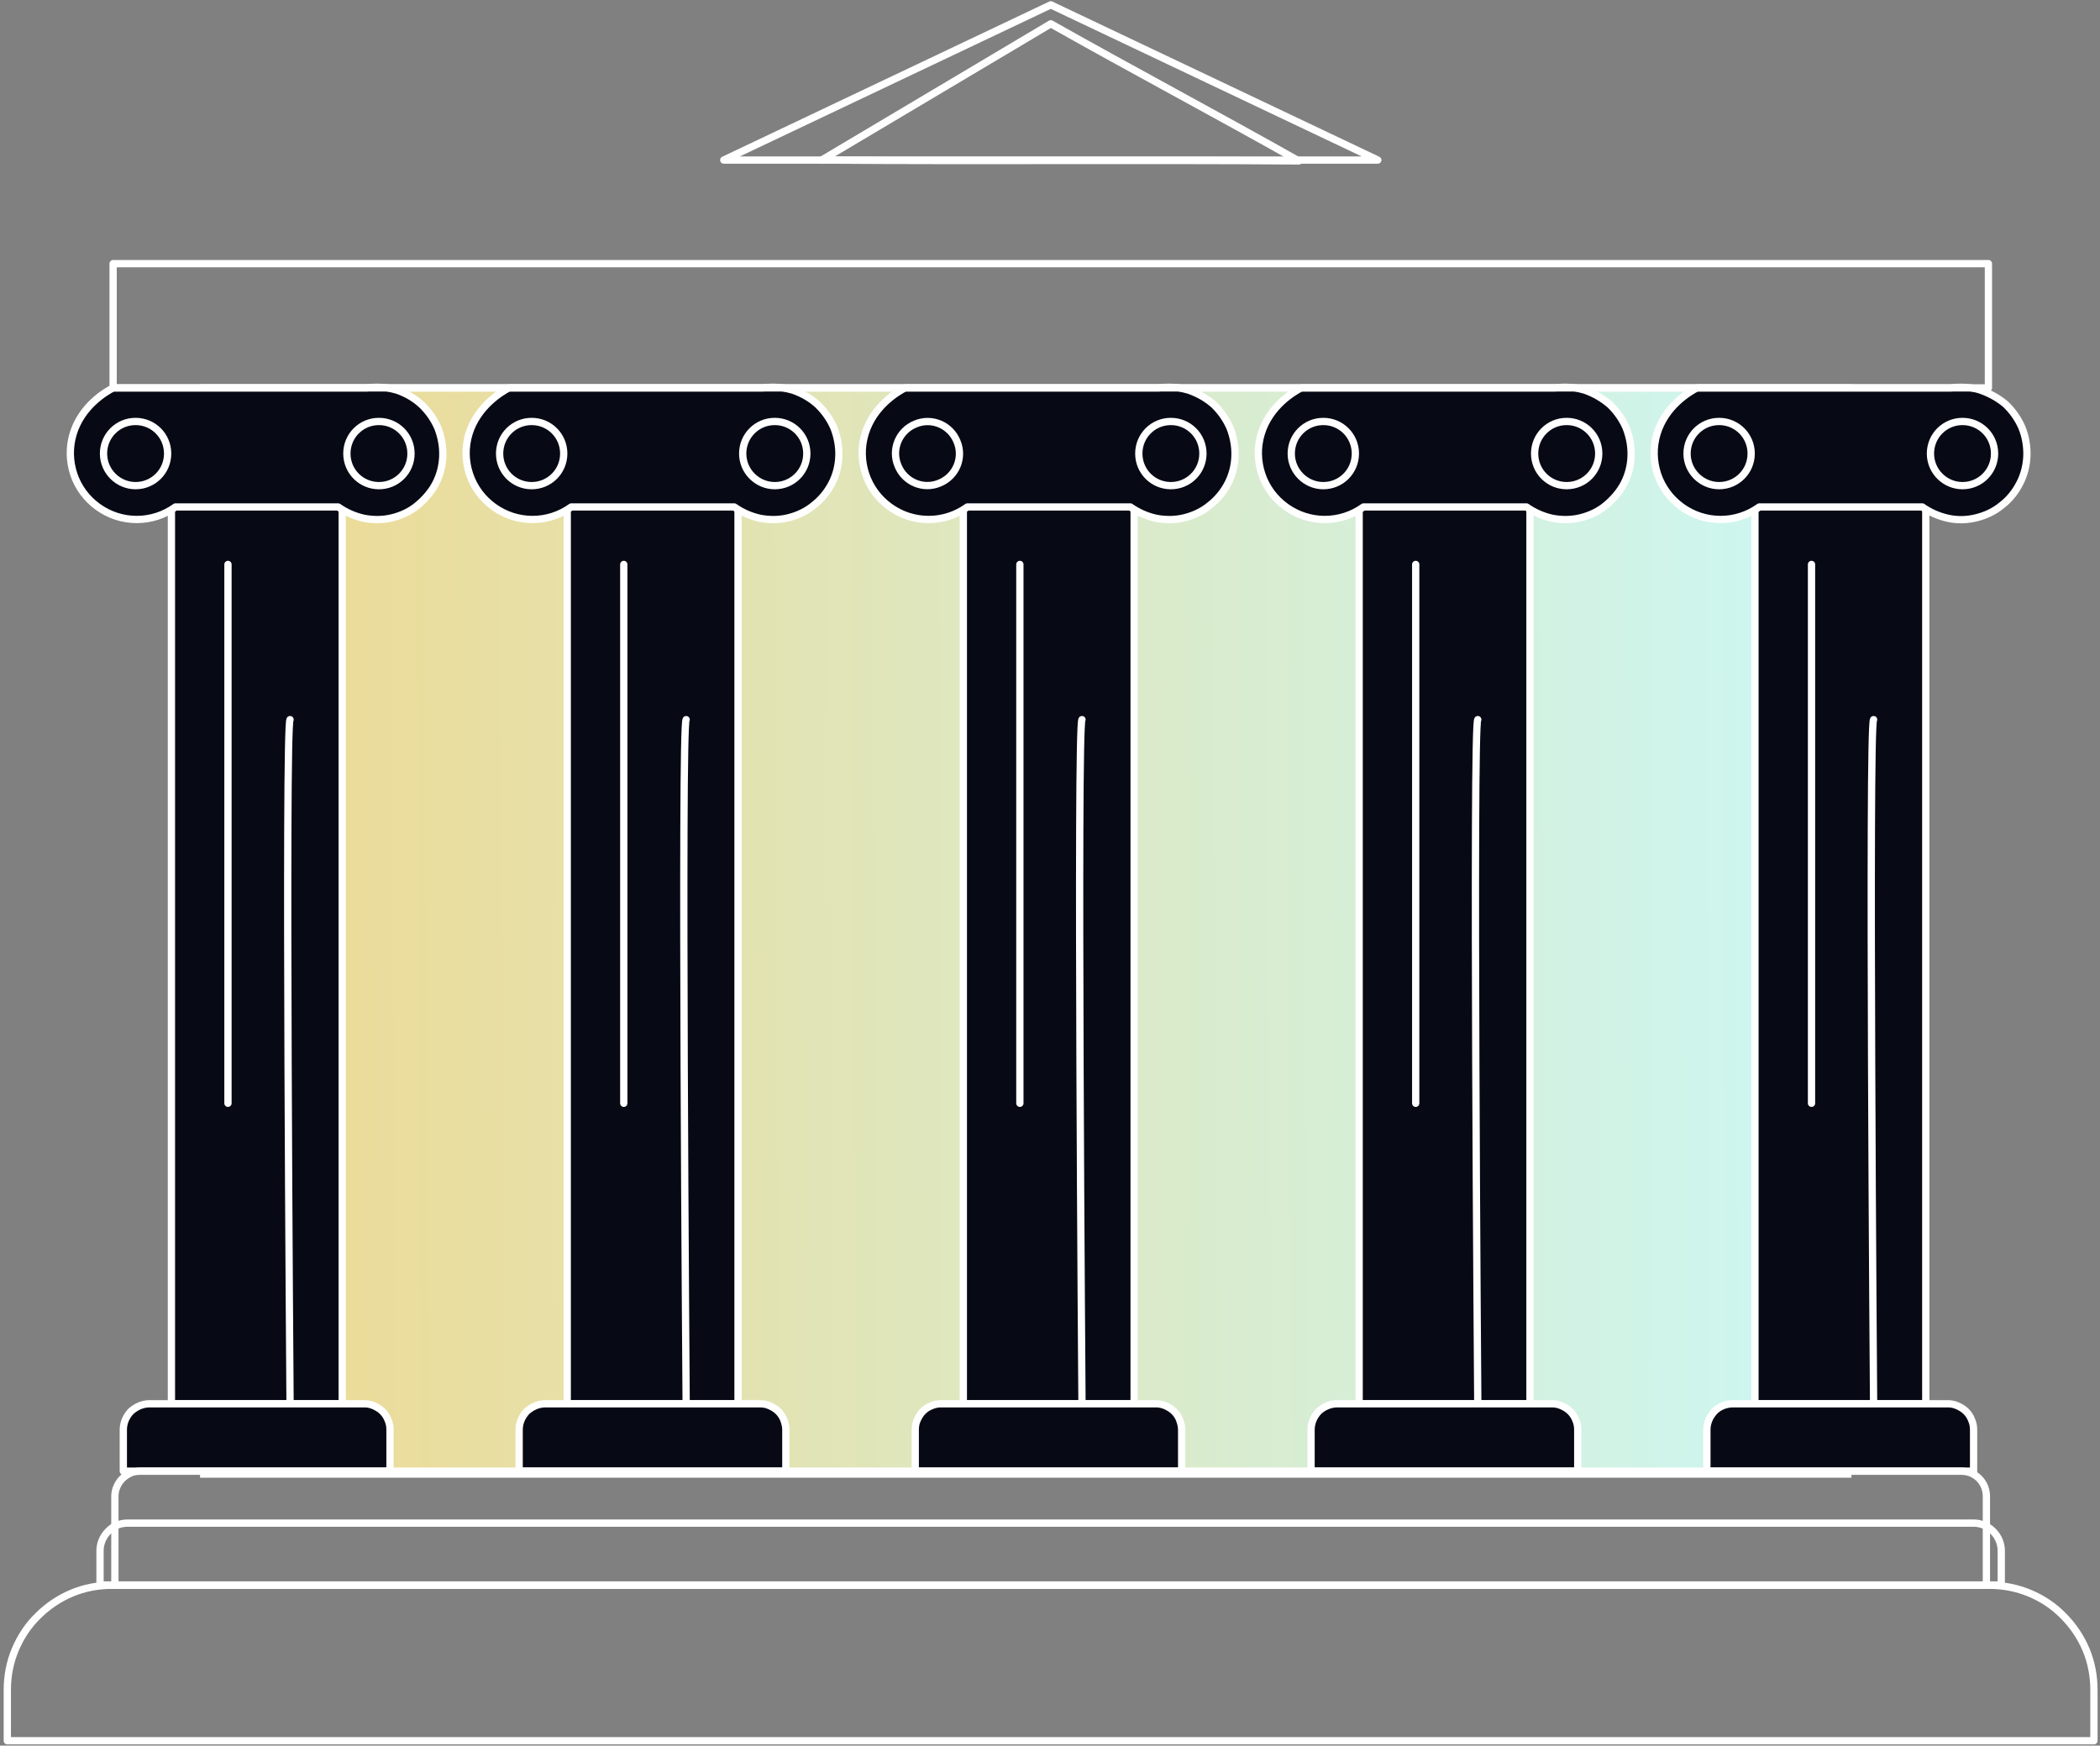<svg width="433" height="360" viewBox="0 0 433 360" fill="none" xmlns="http://www.w3.org/2000/svg">
<rect x="0" y="0" width="433" height="360" fill="#808080" stroke="none"/>
<path d="M42 80H381V304H42V80Z" fill="url(#paint0_linear_13668_200389)" stroke="white" stroke-width="1.5"/>
<path d="M70.563 101.659H35.346V289.505H70.563V101.659Z" fill="#070A15" stroke="white" stroke-width="1.5" stroke-linecap="round" stroke-linejoin="round"/>
<path d="M47.005 116.402V227.534" stroke="white" stroke-width="1.5" stroke-linecap="round" stroke-linejoin="round"/>
<path d="M59.805 148.412C58.723 149.495 59.805 289.148 59.805 289.148V148.412Z" fill="#232323"/>
<path d="M59.805 148.412C58.723 149.495 59.805 289.148 59.805 289.148" stroke="white" stroke-width="1.5" stroke-linecap="round" stroke-linejoin="round"/>
<path d="M30.836 289.505H75.068C75.789 289.505 76.45 289.625 77.111 289.929C77.772 290.226 78.373 290.59 78.854 291.067C79.335 291.55 79.755 292.151 79.996 292.813C80.296 293.474 80.416 294.136 80.416 294.857V303.403H25.427V294.857C25.427 293.415 26.028 292.092 26.989 291.067C28.071 290.107 29.393 289.505 30.836 289.505Z" fill="#070A15" stroke="white" stroke-width="1.5" stroke-linecap="round" stroke-linejoin="round"/>
<path d="M81.922 80.482C81.261 80.302 80.6 80.121 79.879 80.001C78.436 79.82 76.994 79.82 75.552 80.001H23.327C21.704 80.843 16.836 83.731 15.093 89.447C14.252 92.215 14.312 95.103 15.214 97.81C16.115 100.518 17.858 102.864 20.202 104.549C22.545 106.234 25.31 107.136 28.194 107.136C31.079 107.136 33.844 106.234 36.188 104.549H69.722C71.345 105.692 73.148 106.475 75.071 106.896C76.994 107.257 78.978 107.257 80.901 106.776C82.824 106.294 84.626 105.452 86.129 104.188C87.631 102.925 88.954 101.42 89.855 99.675C90.757 97.93 91.237 96.006 91.298 94.02C91.358 92.034 90.997 90.109 90.276 88.244C89.495 86.439 88.353 84.814 86.91 83.43C85.468 82.107 83.785 81.144 81.922 80.482Z" fill="#070A15" stroke="white" stroke-width="1.5" stroke-linecap="round" stroke-linejoin="round"/>
<path d="M27.955 100.156C31.62 100.156 34.565 97.208 34.565 93.537C34.565 89.867 31.62 86.919 27.955 86.919C24.288 86.919 21.344 89.867 21.344 93.537C21.344 97.208 24.349 100.156 27.955 100.156Z" fill="#070A15" stroke="white" stroke-width="1.5" stroke-linecap="round" stroke-linejoin="round"/>
<path d="M78.133 100.156C81.799 100.156 84.744 97.208 84.744 93.537C84.744 89.867 81.799 86.919 78.133 86.919C74.467 86.919 71.522 89.867 71.522 93.537C71.522 97.208 74.467 100.156 78.133 100.156Z" fill="#070A15" stroke="white" stroke-width="1.5" stroke-linecap="round" stroke-linejoin="round"/>
<path d="M152.175 101.659H116.958V289.505H152.175V101.659Z" fill="#070A15" stroke="white" stroke-width="1.5" stroke-linecap="round" stroke-linejoin="round"/>
<path d="M128.616 116.402V227.534" stroke="white" stroke-width="1.5" stroke-linecap="round" stroke-linejoin="round"/>
<path d="M141.477 148.412C140.395 149.495 141.477 289.148 141.477 289.148V148.412Z" fill="#232323"/>
<path d="M141.477 148.412C140.395 149.495 141.477 289.148 141.477 289.148" stroke="white" stroke-width="1.5" stroke-linecap="round" stroke-linejoin="round"/>
<path d="M112.451 289.505H156.684C157.405 289.505 158.066 289.625 158.727 289.929C159.388 290.226 159.989 290.59 160.47 291.067C160.95 291.55 161.371 292.151 161.612 292.813C161.852 293.474 162.033 294.136 162.033 294.857V303.403H107.043V294.857C107.043 293.415 107.644 292.092 108.605 291.067C109.687 290.107 111.009 289.505 112.451 289.505Z" fill="#070A15" stroke="white" stroke-width="1.5" stroke-linecap="round" stroke-linejoin="round"/>
<path d="M163.534 80.482C162.873 80.302 162.212 80.121 161.49 80.001C160.048 79.82 158.606 79.82 157.163 80.001H104.938C103.315 80.843 98.447 83.791 96.704 89.447C95.863 92.215 95.923 95.103 96.825 97.81C97.727 100.518 99.469 102.864 101.813 104.549C104.157 106.234 106.922 107.136 109.806 107.136C112.691 107.136 115.455 106.234 117.799 104.549H151.394C153.017 105.692 154.819 106.475 156.743 106.896C158.666 107.257 160.649 107.257 162.572 106.776C164.495 106.294 166.298 105.452 167.801 104.188C169.363 102.985 170.625 101.42 171.527 99.675C172.428 97.93 172.909 96.006 172.969 94.02C173.029 92.034 172.669 90.109 171.947 88.244C171.166 86.439 170.024 84.814 168.582 83.43C167.139 82.107 165.397 81.144 163.534 80.482Z" fill="#070A15" stroke="white" stroke-width="1.5" stroke-linecap="round" stroke-linejoin="round"/>
<path d="M109.626 100.156C113.292 100.156 116.237 97.208 116.237 93.537C116.237 89.867 113.292 86.919 109.626 86.919C105.96 86.919 103.015 89.867 103.015 93.537C103.015 97.208 105.96 100.156 109.626 100.156Z" fill="#070A15" stroke="white" stroke-width="1.5" stroke-linecap="round" stroke-linejoin="round"/>
<path d="M159.749 100.156C163.415 100.156 166.36 97.208 166.36 93.537C166.36 89.867 163.415 86.919 159.749 86.919C156.083 86.919 153.138 89.867 153.138 93.537C153.138 97.208 156.143 100.156 159.749 100.156Z" fill="#070A15" stroke="white" stroke-width="1.5" stroke-linecap="round" stroke-linejoin="round"/>
<path d="M233.847 101.659H198.629V289.505H233.847V101.659Z" fill="#070A15" stroke="white" stroke-width="1.5" stroke-linecap="round" stroke-linejoin="round"/>
<path d="M210.288 116.402V227.534" stroke="white" stroke-width="1.5" stroke-linecap="round" stroke-linejoin="round"/>
<path d="M223.093 148.412C222.011 149.495 223.093 289.148 223.093 289.148V148.412Z" fill="#232323"/>
<path d="M223.093 148.412C222.011 149.495 223.093 289.148 223.093 289.148" stroke="white" stroke-width="1.5" stroke-linecap="round" stroke-linejoin="round"/>
<path d="M194.063 289.505H238.295C239.017 289.505 239.678 289.625 240.339 289.929C241 290.226 241.601 290.59 242.082 291.067C242.563 291.55 242.983 292.151 243.223 292.813C243.464 293.474 243.644 294.136 243.644 294.857V303.403H188.715V294.857C188.715 294.136 188.835 293.474 189.136 292.813C189.436 292.151 189.796 291.55 190.277 291.067C190.758 290.59 191.359 290.167 192.02 289.929C192.681 289.625 193.402 289.505 194.063 289.505Z" fill="#070A15" stroke="white" stroke-width="1.5" stroke-linecap="round" stroke-linejoin="round"/>
<path d="M245.146 80.482C244.484 80.302 243.824 80.121 243.162 80.001C241.72 79.82 240.278 79.82 238.835 80.001H186.61C184.987 80.843 180.119 83.731 178.377 89.447C177.535 92.215 177.595 95.103 178.497 97.81C179.398 100.518 181.141 102.864 183.485 104.549C185.829 106.234 188.593 107.136 191.478 107.136C194.363 107.136 197.127 106.234 199.471 104.549H233.066C234.689 105.692 236.492 106.475 238.414 106.896C240.338 107.257 242.321 107.257 244.244 106.776C246.167 106.294 247.97 105.452 249.475 104.188C251.035 102.985 252.297 101.42 253.201 99.675C254.1 97.93 254.582 96.006 254.642 94.02C254.701 92.034 254.338 90.109 253.618 88.244C252.838 86.439 251.695 84.814 250.255 83.43C248.749 82.107 247.009 81.144 245.146 80.482Z" fill="#070A15" stroke="white" stroke-width="1.5" stroke-linecap="round" stroke-linejoin="round"/>
<path d="M193.762 99.615C197.128 98.232 198.751 94.38 197.308 91.012C195.926 87.642 192.08 86.017 188.714 87.461C185.349 88.845 183.726 92.696 185.169 96.065C186.551 99.435 190.397 101.059 193.762 99.615Z" fill="#070A15" stroke="white" stroke-width="1.5" stroke-linecap="round" stroke-linejoin="round"/>
<path d="M241.421 100.156C245.087 100.156 248.032 97.208 248.032 93.537C248.032 89.867 245.087 86.919 241.421 86.919C237.755 86.919 234.81 89.867 234.81 93.537C234.81 97.208 237.755 100.156 241.421 100.156Z" fill="#070A15" stroke="white" stroke-width="1.5" stroke-linecap="round" stroke-linejoin="round"/>
<path d="M315.466 101.659H280.244V289.505H315.466V101.659Z" fill="#070A15" stroke="white" stroke-width="1.5" stroke-linecap="round" stroke-linejoin="round"/>
<path d="M291.905 116.402V227.534" stroke="white" stroke-width="1.5" stroke-linecap="round" stroke-linejoin="round"/>
<path d="M304.703 148.412C303.62 149.495 304.703 289.148 304.703 289.148V148.412Z" fill="#232323"/>
<path d="M304.703 148.412C303.62 149.495 304.703 289.148 304.703 289.148" stroke="white" stroke-width="1.5" stroke-linecap="round" stroke-linejoin="round"/>
<path d="M275.732 289.505H319.966C320.686 289.505 321.347 289.625 322.008 289.929C322.674 290.226 323.27 290.59 323.752 291.067C324.234 291.55 324.657 292.151 324.895 292.813C325.198 293.474 325.317 294.136 325.317 294.857V303.403H270.327V294.857C270.327 293.415 270.928 292.092 271.887 291.067C272.91 290.107 274.291 289.505 275.732 289.505Z" fill="#070A15" stroke="white" stroke-width="1.5" stroke-linecap="round" stroke-linejoin="round"/>
<path d="M326.823 80.482C326.163 80.302 325.502 80.121 324.841 80.001C323.395 79.82 321.954 79.82 320.514 80.001H268.285C266.666 80.843 261.797 83.731 260.053 89.447C259.213 92.215 259.273 95.103 260.172 97.81C261.077 100.518 262.815 102.864 265.16 104.549C267.505 106.234 270.268 107.136 273.155 107.136C276.042 107.136 278.804 106.234 281.149 104.549H314.74C316.365 105.692 318.168 106.475 320.091 106.896C322.014 107.257 323.996 107.257 325.919 106.776C327.841 106.294 329.645 105.452 331.151 104.188C332.651 102.925 333.972 101.42 334.877 99.675C335.776 97.93 336.258 96.006 336.318 94.02C336.377 92.034 336.014 90.109 335.294 88.244C334.514 86.439 333.371 84.814 331.931 83.43C330.365 82.107 328.687 81.144 326.823 80.482Z" fill="#070A15" stroke="white" stroke-width="1.5" stroke-linecap="round" stroke-linejoin="round"/>
<path d="M272.851 100.156C276.518 100.156 279.464 97.208 279.464 93.537C279.464 89.867 276.518 86.919 272.851 86.919C269.19 86.919 266.244 89.867 266.244 93.537C266.244 97.208 269.25 100.156 272.851 100.156Z" fill="#070A15" stroke="white" stroke-width="1.5" stroke-linecap="round" stroke-linejoin="round"/>
<path d="M323.031 100.156C326.698 100.156 329.645 97.208 329.645 93.537C329.645 89.867 326.698 86.919 323.031 86.919C319.365 86.919 316.424 89.867 316.424 93.537C316.424 97.208 319.365 100.156 323.031 100.156Z" fill="#070A15" stroke="white" stroke-width="1.5" stroke-linecap="round" stroke-linejoin="round"/>
<path d="M397.076 101.659H361.854V289.505H397.076V101.659Z" fill="#070A15" stroke="white" stroke-width="1.5" stroke-linecap="round" stroke-linejoin="round"/>
<path d="M373.516 116.402V227.534" stroke="white" stroke-width="1.5" stroke-linecap="round" stroke-linejoin="round"/>
<path d="M386.314 148.412C385.237 149.495 386.314 289.148 386.314 289.148V148.412Z" fill="#232323"/>
<path d="M386.314 148.412C385.237 149.495 386.314 289.148 386.314 289.148" stroke="white" stroke-width="1.5" stroke-linecap="round" stroke-linejoin="round"/>
<path d="M357.349 289.505H401.583C402.303 289.505 402.964 289.625 403.624 289.929C404.285 290.226 404.886 290.59 405.368 291.067C405.851 291.55 406.273 292.151 406.511 292.813C406.809 293.474 406.934 294.136 406.934 294.857V303.403H351.944V294.857C351.944 293.415 352.545 292.092 353.503 291.067C354.468 290.048 355.908 289.505 357.349 289.505Z" fill="#070A15" stroke="white" stroke-width="1.5" stroke-linecap="round" stroke-linejoin="round"/>
<path d="M408.434 80.482C407.773 80.241 407.112 80.121 406.451 80.001C405.005 79.82 403.565 79.82 402.124 80.001H349.896C348.276 80.843 343.407 83.731 341.663 89.447C340.824 92.215 340.883 95.103 341.782 97.81C342.687 100.518 344.431 102.864 346.77 104.549C349.116 106.234 351.884 107.136 354.765 107.136C357.652 107.136 360.414 106.234 362.759 104.549H396.356C397.975 105.692 399.779 106.475 401.701 106.896C403.624 107.317 405.606 107.257 407.529 106.775C409.458 106.294 411.255 105.452 412.761 104.188C414.321 102.985 415.583 101.42 416.488 99.615C417.386 97.87 417.869 95.885 417.928 93.96C417.988 91.974 417.631 89.988 416.904 88.184C416.125 86.379 414.982 84.754 413.541 83.37C412.041 82.107 410.297 81.144 408.434 80.482Z" fill="#070A15" stroke="white" stroke-width="1.5" stroke-linecap="round" stroke-linejoin="round"/>
<path d="M354.467 100.156C358.128 100.156 361.075 97.208 361.075 93.537C361.075 89.867 358.128 86.919 354.467 86.919C350.8 86.919 347.854 89.867 347.854 93.537C347.854 97.208 350.86 100.156 354.467 100.156Z" fill="#070A15" stroke="white" stroke-width="1.5" stroke-linecap="round" stroke-linejoin="round"/>
<path d="M404.648 100.156C408.315 100.156 411.261 97.208 411.261 93.537C411.261 89.867 408.315 86.919 404.648 86.919C400.981 86.919 398.041 89.867 398.041 93.537C398.041 97.208 401.041 100.156 404.648 100.156Z" fill="#070A15" stroke="white" stroke-width="1.5" stroke-linecap="round" stroke-linejoin="round"/>
<path d="M409.934 54.37H218.764H23.325V80.001H409.994V54.37H409.934Z" stroke="white" stroke-width="1.5" stroke-linecap="round" stroke-linejoin="round"/>
<path d="M28.856 303.403H404.41C405.791 303.403 407.112 303.946 408.077 304.911C409.035 305.871 409.577 307.194 409.577 308.582V326.932H23.687V308.582C23.687 307.921 23.807 307.259 24.108 306.592C24.349 305.99 24.769 305.394 25.25 304.911C25.731 304.428 26.332 304.065 26.933 303.767C27.534 303.528 28.195 303.403 28.856 303.403Z" stroke="white" stroke-width="1.5" stroke-linecap="round" stroke-linejoin="round"/>
<path d="M23.025 326.932H410.237C413.059 326.932 415.827 327.474 418.47 328.559C421.053 329.637 423.458 331.205 425.44 333.249C427.423 335.233 429.048 337.641 430.131 340.228C431.209 342.814 431.75 345.645 431.75 348.47V359H1.509V348.47C1.509 345.645 2.05 342.814 3.132 340.228C4.214 337.641 5.776 335.233 7.82 333.249C9.803 331.264 12.207 329.637 14.791 328.559C17.375 327.474 20.199 326.932 23.025 326.932Z" stroke="white" stroke-width="1.5" stroke-linecap="round" stroke-linejoin="round"/>
<path d="M216.602 33.008H149.232L182.947 17.003L216.662 0.999L250.38 17.003L284.089 33.008H216.602Z" stroke="white" stroke-width="1.5" stroke-linecap="round" stroke-linejoin="round"/>
<path d="M26.332 314.113H406.934C408.434 314.113 409.88 314.715 410.958 315.799C412.041 316.884 412.642 318.326 412.642 319.828V326.872H20.623V319.828C20.623 318.326 21.224 316.884 22.306 315.799C23.327 314.715 24.769 314.113 26.332 314.113Z" stroke="white" stroke-width="1.5" stroke-linecap="round" stroke-linejoin="round"/>
<path d="M169.425 33.008L216.662 4.909C233.729 14.536 250.737 23.561 267.803 33.188C234.992 32.948 202.238 33.249 169.425 33.008Z" stroke="white" stroke-width="1.5" stroke-linecap="round" stroke-linejoin="round"/>
<defs>
<linearGradient id="paint0_linear_13668_200389" x1="41.553" y1="192.654" x2="380.262" y2="191.256" gradientUnits="userSpaceOnUse">
<stop stop-color="#EED991"/>
<stop offset="1" stop-color="#CCF7F4"/>
</linearGradient>
</defs>
</svg>
